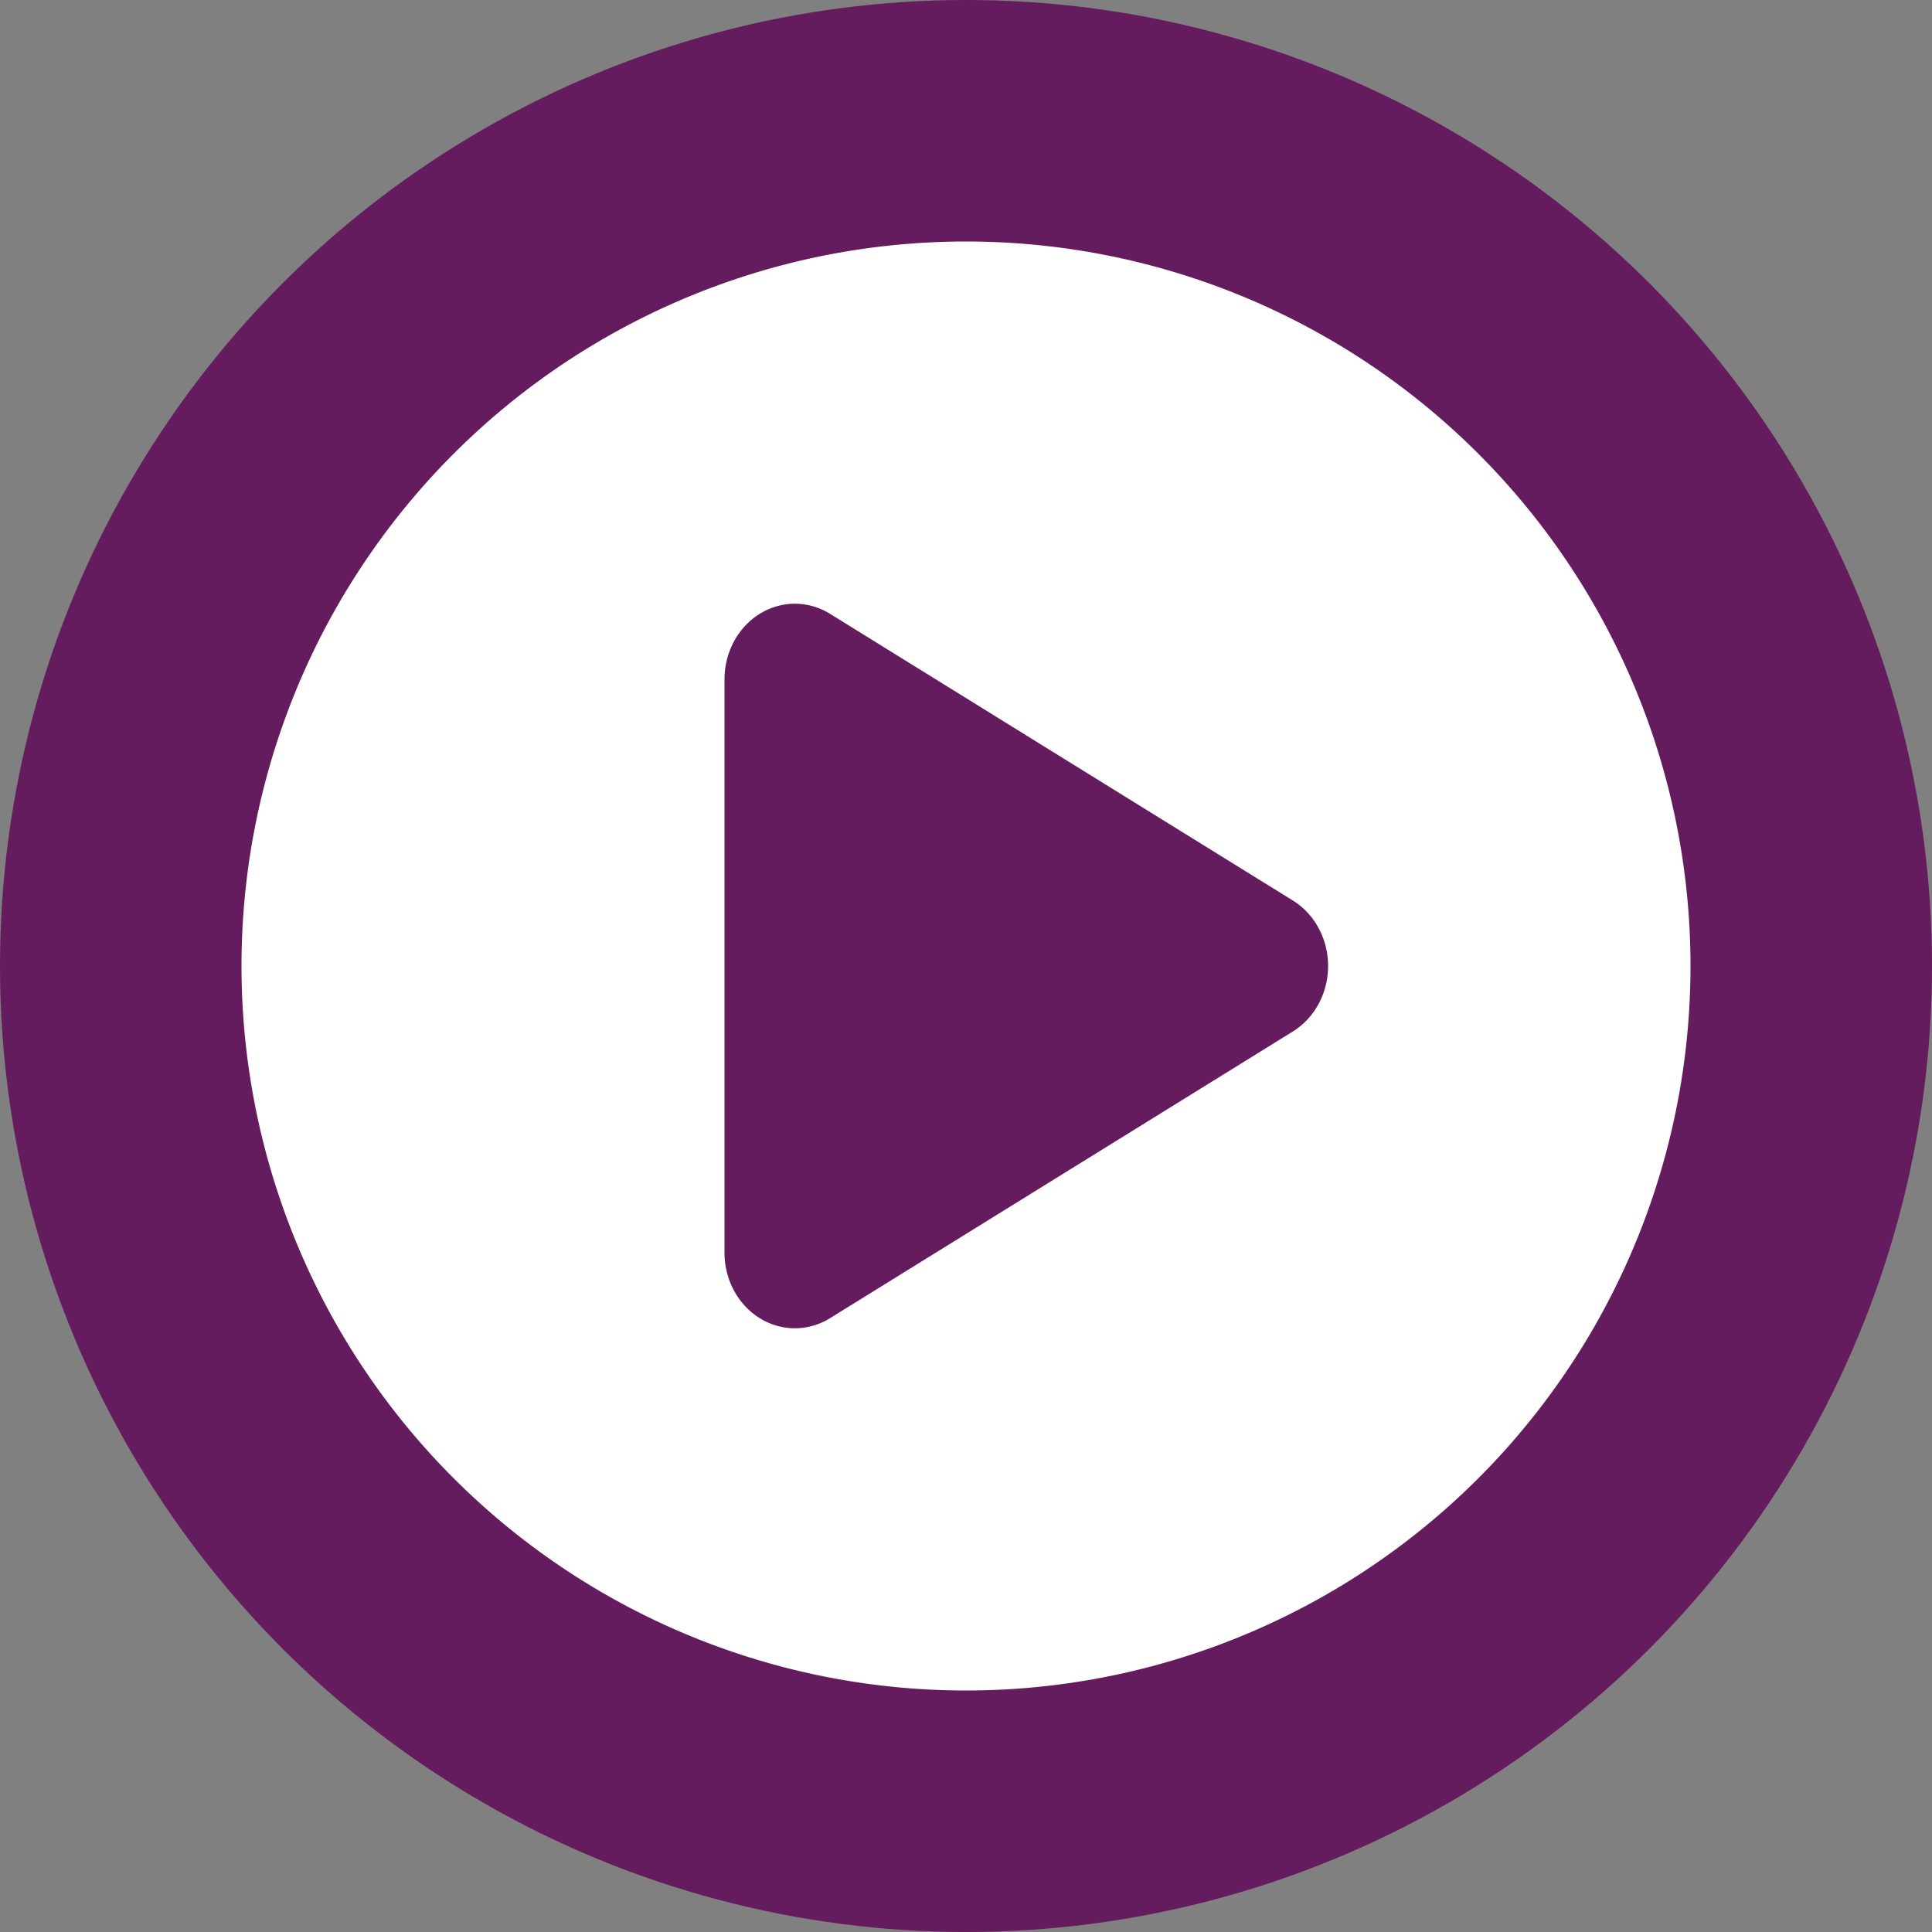 <svg xmlns="http://www.w3.org/2000/svg" width="16" height="16" version="1.1">
 <rect width="100%" height="100%" fill="#808080" stroke="none"/>
 <circle style="fill:#651c5e" cx="8" cy="8" r="8"/>
 <path style="fill:#ffffff" d="M 8 2 A 6 6 0 0 0 2 8 A 6 6 0 0 0 8 14 A 6 6 0 0 0 14 8 A 6 6 0 0 0 8 2 z M 6.598 5 A 0.583 0.626 0 0 1 6.875 5.084 L 8.791 6.271 L 10.709 7.459 A 0.583 0.626 0 0 1 10.709 8.541 L 8.791 9.729 L 6.875 10.916 A 0.583 0.626 0 0 1 6 10.375 L 6 8 L 6 5.625 A 0.583 0.626 0 0 1 6.598 5 z"/>
</svg>
